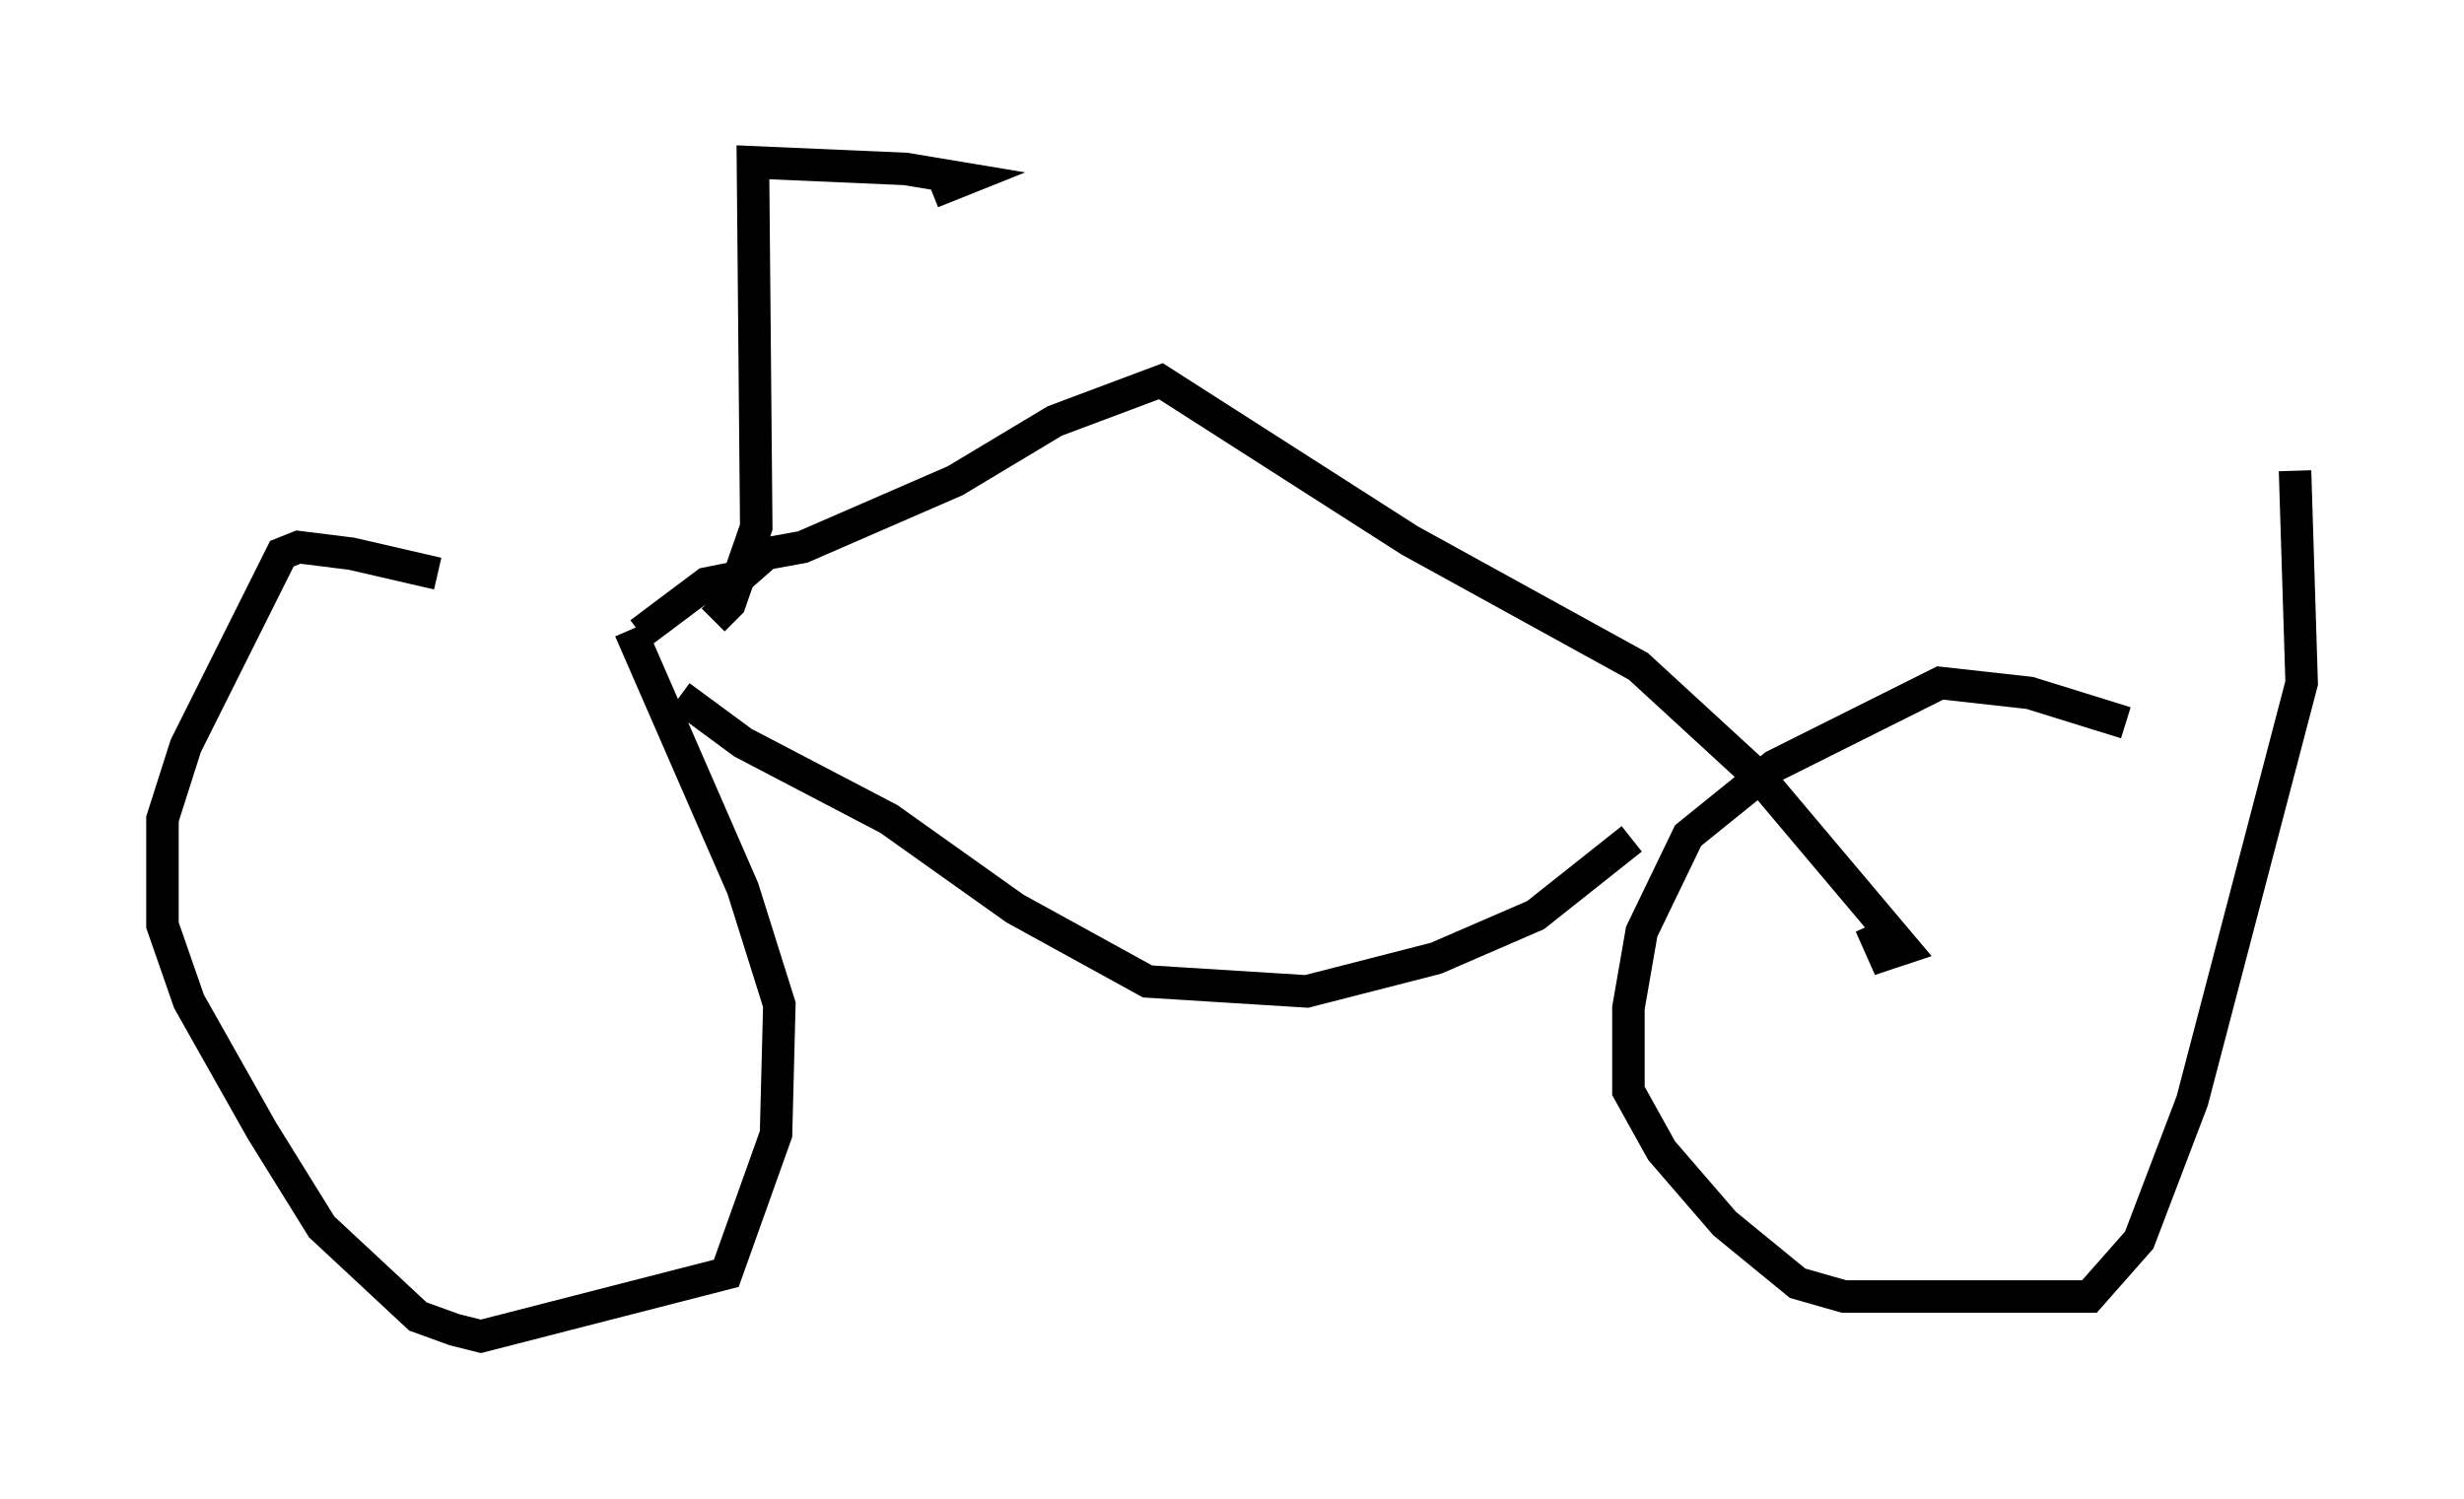<?xml version="1.0" encoding="utf-8" ?>
<svg baseProfile="full" height="46.138" version="1.1" width="75.844" xmlns="http://www.w3.org/2000/svg" xmlns:ev="http://www.w3.org/2001/xml-events" xmlns:xlink="http://www.w3.org/1999/xlink"><defs /><rect fill="white" height="46.138" width="75.844" x="0" y="0" /><path d="M20.517, 21.231 m-7.044, -3.573 l-2.654, -0.613 -1.633, -0.204 l-0.51, 0.204 -2.96, 5.921 l-0.715, 2.246 0.0, 3.267 l0.817, 2.348 2.246, 3.981 l1.838, 2.96 2.96, 2.756 l1.123, 0.408 0.817, 0.204 l7.554, -1.94 1.531, -4.288 l0.102, -3.981 -1.123, -3.573 l-3.471, -7.963 m46.04, 2.858 l-2.96, -0.919 -2.756, -0.306 l-5.104, 2.552 -2.654, 2.144 l-1.429, 2.96 -0.408, 2.348 l0.0, 2.552 1.021, 1.838 l1.94, 2.246 2.246, 1.838 l1.429, 0.408 7.554, 0.0 l1.531, -1.735 1.633, -4.288 l3.369, -12.863 -0.204, -6.533 m-49.715, 6.942 l1.94, 1.429 4.492, 2.348 l3.879, 2.756 4.083, 2.246 l4.9, 0.306 3.981, -1.021 l3.063, -1.327 2.96, -2.348 m-30.523, -6.329 l2.042, -1.531 1.021, -0.204 l0.817, -0.715 1.123, -0.204 l4.696, -2.042 3.063, -1.838 l3.267, -1.225 7.656, 4.9 l7.044, 3.879 3.777, 3.471 l4.39, 5.206 -0.613, 0.204 l-0.408, -0.919 m-35.627, -9.392 l0.51, -0.51 0.817, -2.348 l-0.102, -11.229 4.696, 0.204 l1.838, 0.306 -1.021, 0.408 " fill="none" stroke="black" stroke-width="1" /></svg>